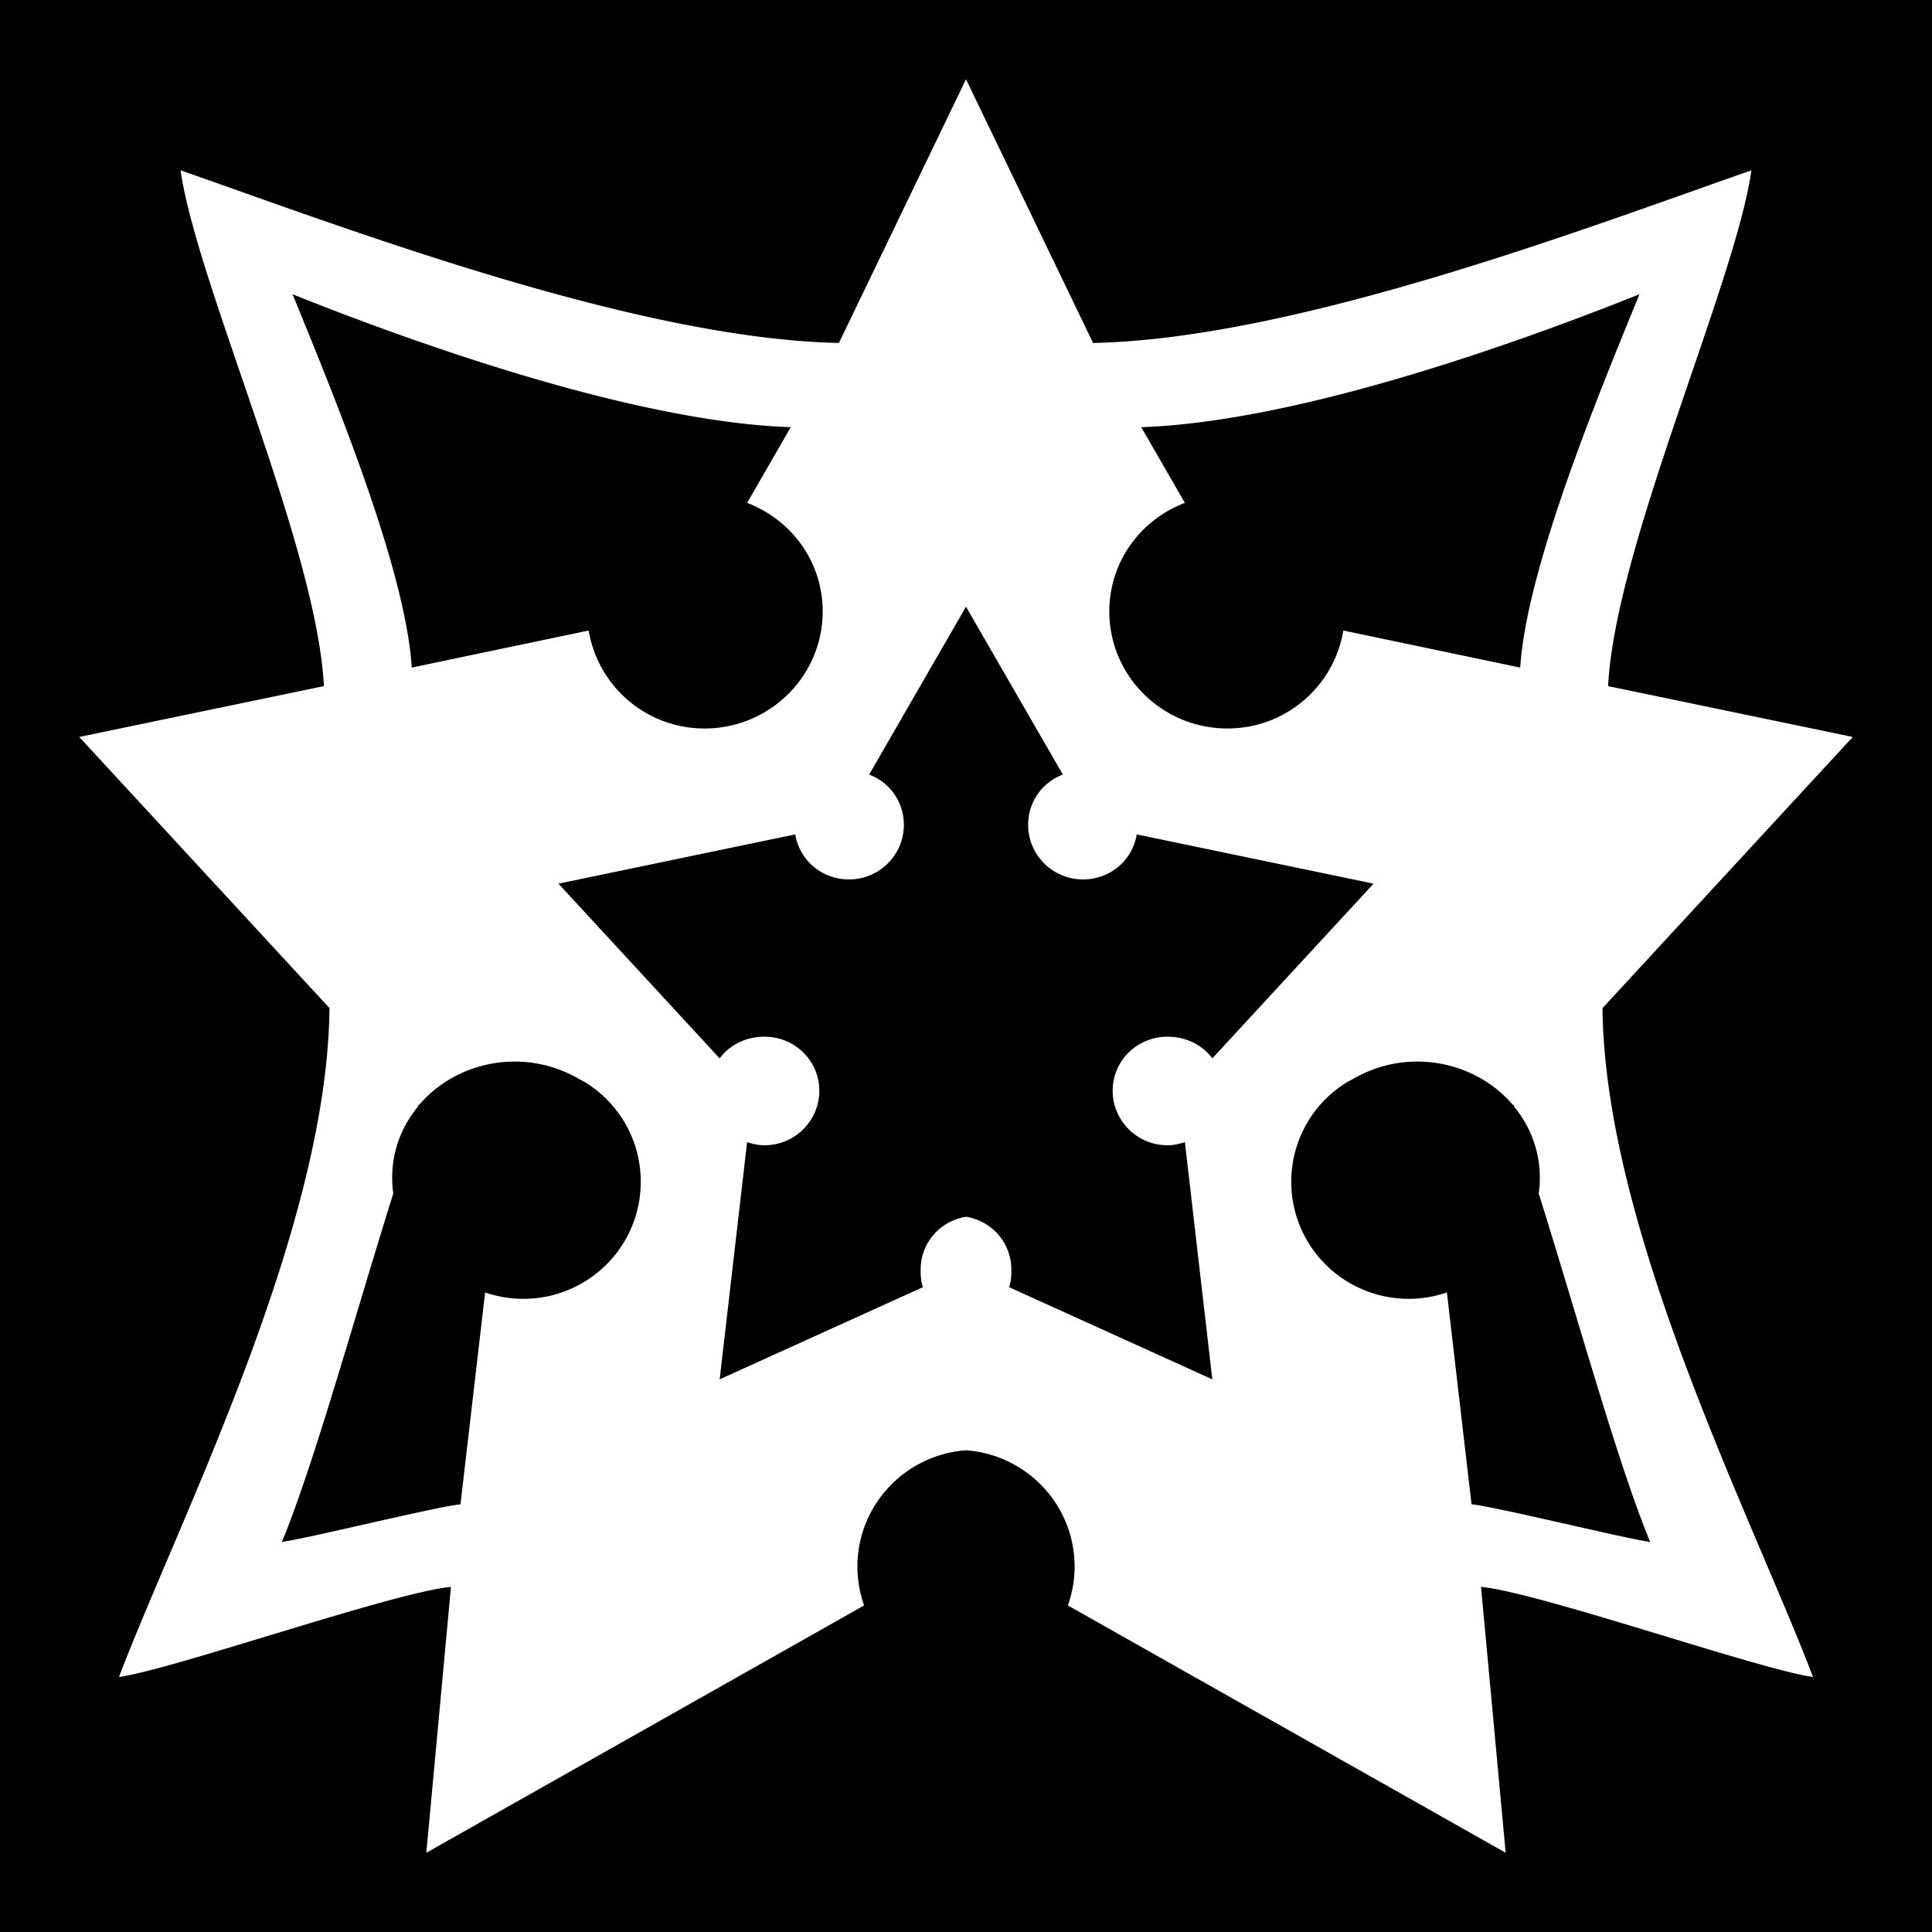 <svg xmlns="http://www.w3.org/2000/svg" viewBox="0 0 512 512" height="1em" width="1em">
  <path d="M0 0h512v512H0z"/>
  <path fill="#fff" d="m256 21-33.677 69.89C168.229 89.775 90.81 60.117 47.853 45.137c4.24 29.907 36.159 99.777 37.98 136.692L21 195.303l66.316 71.854c-.559 58.88-40.05 135.897-55.782 177.25 13.504-1.722 72.976-22.533 87.976-23.858L112.982 491 229 425.46c-1.128-3.205-1.78-6.651-1.78-10.244 0-16.351 12.639-29.677 28.78-30.875 16.144 1.198 28.783 14.524 28.783 30.875 0 3.592-.653 7.038-1.78 10.245L399.017 491l-6.528-70.451c15 1.325 74.473 22.136 87.977 23.858-15.733-41.353-55.224-118.37-55.783-177.25L491 195.303l-64.833-13.473c1.821-36.915 33.741-106.785 37.98-136.692-42.958 14.979-120.376 44.638-174.47 45.752L256 21zM77.525 77.978c36.495 14.605 92.436 33.908 132.039 35.226l-11.572 20.068c11.715 4.46 20.028 15.548 20.028 28.77 0 17.14-14.05 31.015-31.303 31.015-15.506 0-28.27-11.253-30.71-25.963l-46.882 9.824c-1.641-26.026-20.37-71.52-31.6-98.94zm356.95 0c-11.23 27.42-29.959 72.913-31.6 98.94l-46.881-9.824c-2.44 14.71-15.205 25.963-30.71 25.963-17.253 0-31.304-13.875-31.304-31.015 0-13.222 8.314-24.31 20.028-28.77l-11.572-20.068c39.603-1.318 95.544-20.621 132.04-35.226zM256 160.78l25.666 44.488c-5.448 2.074-9.198 7.182-9.198 13.332 0 7.972 6.514 14.455 14.54 14.455 7.211 0 13.107-5.087 14.242-11.929l62.755 13.052-42.727 46.312c-2.654-3.618-7.022-5.754-11.869-5.754-8.024 0-14.539 6.343-14.539 14.315s6.515 14.455 14.54 14.455c1.637 0 3.126-.348 4.598-.842l7.27 62.872-53.854-24.419c.524-1.491.593-2.96.593-4.63 0-7.155-5.165-12.921-12.017-14.035-6.853 1.114-12.017 6.88-12.017 14.034 0 1.671.072 3.14.594 4.631l-53.855 24.42 7.27-62.873c1.472.495 2.961.842 4.6.842 8.023 0 14.538-6.483 14.538-14.455s-6.515-14.315-14.539-14.315c-4.847 0-9.215 2.136-11.869 5.754l-42.727-46.312 62.756-13.052c1.135 6.842 7.03 11.93 14.242 11.93 8.024 0 14.54-6.484 14.54-14.456 0-6.15-3.75-11.258-9.199-13.332L256 160.779zM136.423 281.331c5.2 0 10.034 1.173 14.391 3.228.92.432 1.802.892 2.67 1.403.34.198.709.349 1.039.562.09.05.207.084.296.141 9.01 5.434 14.985 15.263 14.985 26.524 0 17.14-13.904 31.016-31.156 31.016-3.522 0-6.923-.62-10.088-1.684l-6.528 56.136c-6.824.717-40.91 9.146-47.326 9.964 8.494-20.564 18.905-58.443 29.523-92.344a28.993 28.993 0 0 1-.297-4.21c0-7.094 2.556-13.606 6.825-18.806.05-.179.108-.386.151-.561l.15.14c5.953-7.006 15.128-11.507 25.37-11.507zm239.154 0c10.242 0 19.417 4.501 25.37 11.508l.15-.141c.05.178.108.385.15.561 4.27 5.2 6.825 11.712 6.825 18.805 0 1.446-.093 2.818-.296 4.21 10.617 33.902 21.028 71.78 29.524 92.345-6.417-.818-40.503-9.247-47.327-9.964l-6.528-56.137c-3.165 1.065-6.567 1.685-10.088 1.685-17.253 0-31.155-13.876-31.155-31.016 0-11.26 5.974-21.09 14.984-26.524.09-.058.207-.084.296-.141.329-.212.7-.362 1.039-.562.868-.511 1.75-.969 2.67-1.403a33.518 33.518 0 0 1 14.39-3.228z"/>
</svg>

